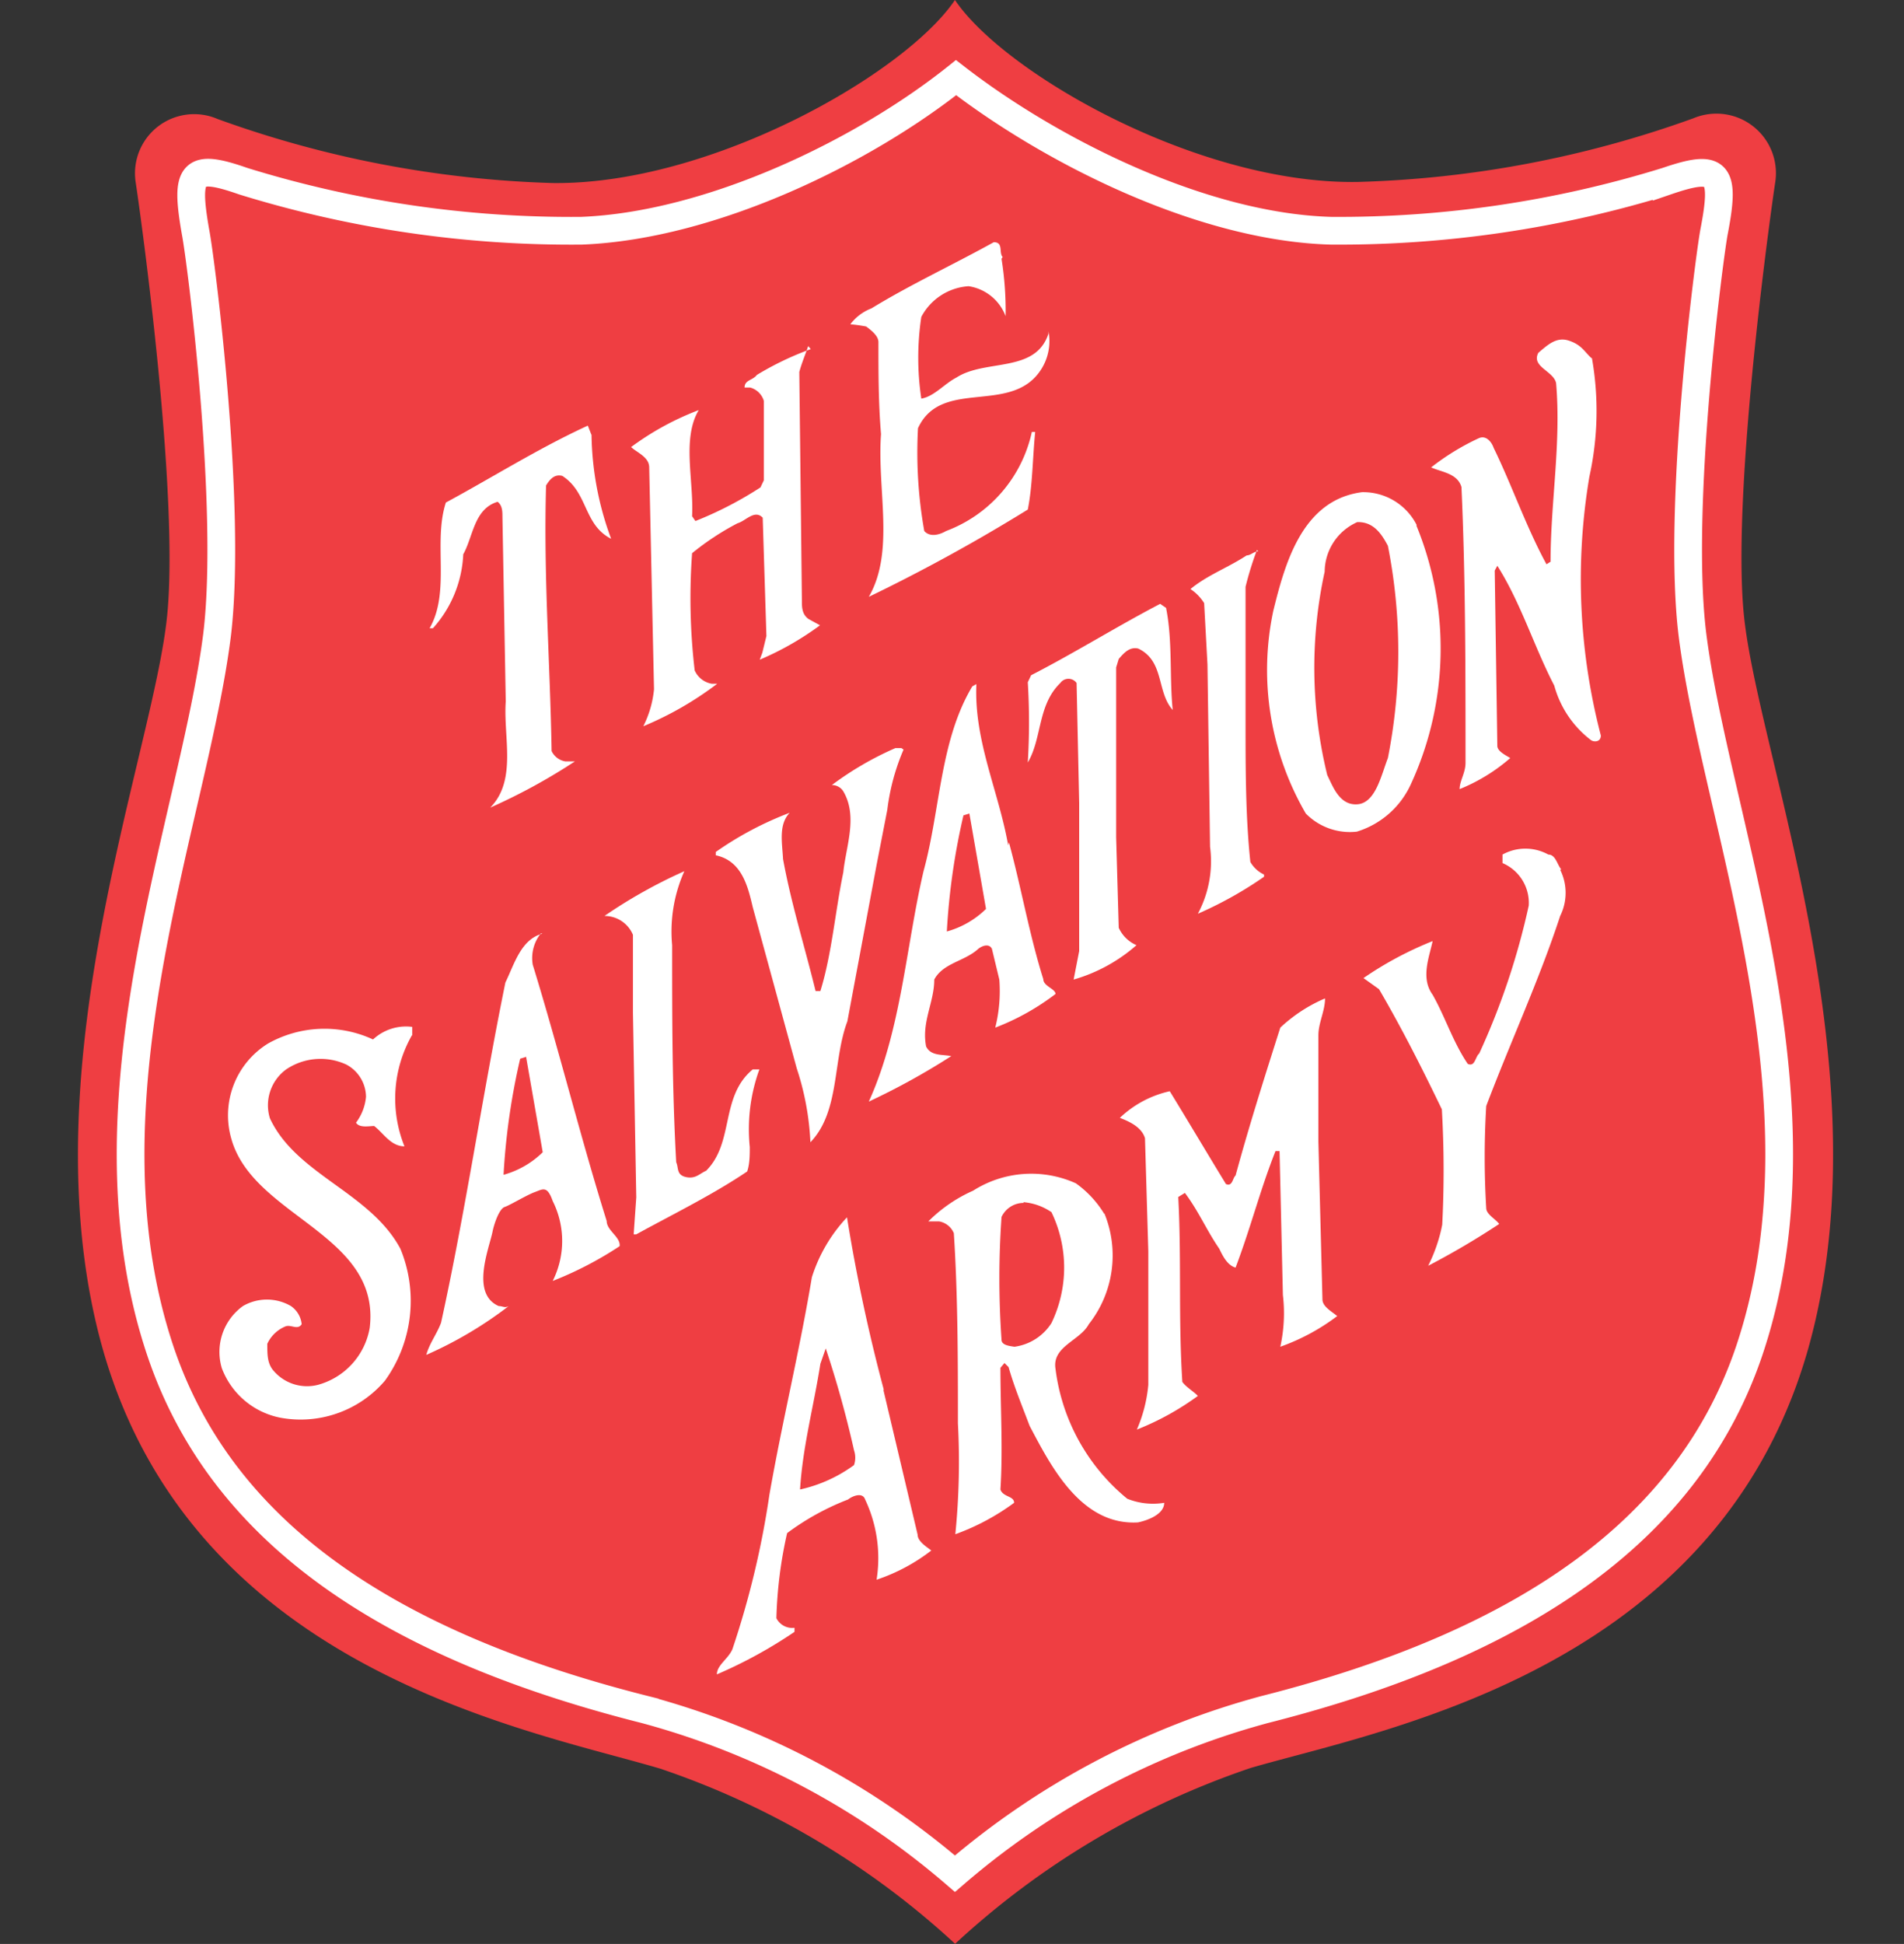 <svg id="Layer_1" data-name="Layer 1" xmlns="http://www.w3.org/2000/svg" viewBox="0 0 51.5 52.57"><rect x="0" y="0" width="51.5" height="52.57" fill="#333333" stroke="none"/><defs><style>.cls-1{fill:#ef3e42;}.cls-2{fill:none;stroke:#fff;stroke-linecap:round;stroke-width:0.75px;}.cls-3{fill:#fff;}</style></defs><title>mostgoodsquare</title><path class="cls-1" d="M25.83,52.57a22.23,22.23,0,0,1,8-4.76c3.64-1.06,13.06-2.69,15.25-12,1.73-7.3-1.54-15.49-1.91-19.17-.33-3.25.68-10.61.85-11.73a1.61,1.61,0,0,0-2.22-1.71,29.05,29.05,0,0,1-9.06,1.72C32.44,5,27.18,2,25.83,0c-1.35,2-6.61,5-10.88,4.95A29.06,29.06,0,0,1,5.89,3.22,1.6,1.6,0,0,0,3.67,4.93c.17,1.12,1.18,8.48.85,11.73C4.15,20.33.88,28.53,2.61,35.83c2.2,9.29,11.62,10.92,15.25,12a22.21,22.21,0,0,1,8,4.76"/><path class="cls-2" d="M25.83,50.67a21.34,21.34,0,0,1,8.38-4.44c7.23-1.83,11.51-5,13.1-9.69,2.28-6.75-.89-14.33-1.53-19.36-.43-3.44.44-10.13.58-10.9.32-1.65.12-1.86-1.28-1.38A30,30,0,0,1,36,6.24c-3.53-.1-7.62-2.19-10.14-4.14-2.51,2-6.61,4-10.13,4.14A30,30,0,0,1,6.58,4.9C5.18,4.41,5,4.63,5.29,6.28c.15.77,1,7.46.58,10.9-.63,5-3.8,12.6-1.53,19.36,1.59,4.72,5.88,7.87,13.1,9.69A21.34,21.34,0,0,1,25.83,50.67Z"/><path class="cls-3" d="M27.09,7a8.91,8.91,0,0,1,.11,1.55,1.27,1.27,0,0,0-1-.81,1.56,1.56,0,0,0-1.28.83,7.41,7.41,0,0,0,0,2.21c.35-.06.62-.4.95-.57.79-.51,2.14-.11,2.49-1.19l0-.06a1.42,1.42,0,0,1-.18,1c-.79,1.3-2.71.23-3.35,1.62A12.11,12.11,0,0,0,25,14.36c.15.17.4.11.59,0a3.7,3.7,0,0,0,2.32-2.68H28c-.07.7-.07,1.45-.2,2.1a47.2,47.2,0,0,1-4.3,2.36c.71-1.23.22-2.89.33-4.4-.07-.85-.07-1.62-.07-2.49,0-.17-.2-.32-.33-.42A3.85,3.85,0,0,0,23,8.77a1.29,1.29,0,0,1,.57-.43c1.08-.66,2.23-1.19,3.31-1.79.27,0,.13.28.24.4"/><path class="cls-3" d="M43.06,9.69a8.23,8.23,0,0,1-.07,3.2,16.74,16.74,0,0,0,.31,7c0,.18-.18.18-.26.13a2.77,2.77,0,0,1-1-1.48c-.55-1.06-.9-2.23-1.54-3.24l-.07.13.07,4.74c0,.15.24.26.35.33a4.83,4.83,0,0,1-1.37.84c0-.22.16-.44.16-.71,0-2.49,0-5.07-.11-7.46-.11-.37-.53-.4-.82-.53A6.53,6.53,0,0,1,40,11.85c.2-.09.35.11.4.26.49,1,.88,2.14,1.43,3.15l.11-.07c0-1.61.29-3.2.15-4.83-.07-.33-.68-.44-.48-.82.24-.2.48-.44.82-.33s.42.29.6.46"/><path class="cls-3" d="M21.86,9.36c-.07.21-.18.47-.24.7l.07,6.19c0,.17,0,.36.18.49l.31.17a8,8,0,0,1-1.63.93l.07-.19.11-.45L20.63,14c-.22-.23-.46.09-.68.15a7.21,7.21,0,0,0-1.23.81,16.79,16.79,0,0,0,.07,3.17.62.62,0,0,0,.46.36h.15a9,9,0,0,1-2,1.15,2.8,2.8,0,0,0,.29-1l-.13-6c0-.28-.33-.4-.49-.55a7.6,7.6,0,0,1,1.83-1c-.46.77-.13,1.91-.18,2.87l.09.13a9.92,9.92,0,0,0,1.76-.91l.09-.19,0-2.15a.53.53,0,0,0-.37-.36h-.15c0-.21.22-.19.33-.34a8.29,8.29,0,0,1,1.46-.7"/><path class="cls-3" d="M16,11.76a8.37,8.37,0,0,0,.53,2.81c-.75-.38-.62-1.25-1.32-1.7-.22-.06-.35.11-.44.26-.07,2.49.11,4.76.15,7.18a.5.5,0,0,0,.37.28h.26a15.92,15.92,0,0,1-2.29,1.25c.73-.74.35-1.91.42-2.87l-.09-5c0-.13,0-.3-.13-.4-.64.19-.66.94-.93,1.42a3.2,3.2,0,0,1-.82,2h-.09c.57-1,.09-2.32.44-3.4,1.26-.68,2.51-1.47,3.84-2.08l.09.23"/><path class="cls-3" d="M38.31,14.21a8.76,8.76,0,0,1-.15,7,2.37,2.37,0,0,1-1.46,1.28A1.67,1.67,0,0,1,35.32,22a7.71,7.71,0,0,1-.88-5.48c.31-1.25.77-3,2.4-3.21a1.62,1.62,0,0,1,1.48.89m-1.61-.08a1.48,1.48,0,0,0-.88,1.34,12.19,12.19,0,0,0,.07,5.5c.15.3.33.83.82.79s.64-.79.82-1.25a14.78,14.78,0,0,0,0-5.74C37.37,14.44,37.15,14.1,36.7,14.12Z"/><path class="cls-3" d="M34,14.87a8.68,8.68,0,0,0-.31,1v3.63c0,1.28,0,2.59.13,3.81a.83.83,0,0,0,.37.34l0,.06a10.39,10.39,0,0,1-1.79,1,3,3,0,0,0,.33-1.81l-.07-4.93-.09-1.66a1.24,1.24,0,0,0-.37-.38c.46-.38,1-.57,1.52-.91.11,0,.2-.11.31-.11"/><path class="cls-3" d="M31.54,16.44c.18.89.09,1.89.18,2.76-.44-.49-.22-1.32-.93-1.66-.24-.06-.4.13-.53.28l-.07.23,0,4.59.07,2.45a.93.93,0,0,0,.48.47,4.42,4.42,0,0,1-1.7.93l.15-.77,0-4-.07-3.25a.27.27,0,0,0-.44,0c-.62.6-.49,1.49-.88,2.15l0,0a17.8,17.8,0,0,0,0-2.17l.09-.19c1.17-.6,2.32-1.32,3.49-1.93l.22.15"/><path class="cls-3" d="M24.44,20.27A5.93,5.93,0,0,0,24,21.9l-.29,1.49-.79,4.23c-.4,1.06-.2,2.44-1,3.27a7.42,7.42,0,0,0-.37-2l-1.19-4.36c-.13-.55-.29-1.25-1-1.4v-.09a9.06,9.06,0,0,1,2-1.06c-.31.32-.2.83-.18,1.25.22,1.21.59,2.38.88,3.57l.13,0c.31-1,.4-2.15.62-3.21.07-.7.4-1.51,0-2.19a.36.36,0,0,0-.31-.17,8.63,8.63,0,0,1,1.72-1h.16"/><path class="cls-3" d="M42.2,23.52a1.4,1.4,0,0,1,0,1.25c-.57,1.74-1.35,3.42-2,5.14a23,23,0,0,0,0,2.76c0,.17.26.3.35.43a21.56,21.56,0,0,1-1.92,1.13,4.35,4.35,0,0,0,.38-1.11A29,29,0,0,0,39,30c-.53-1.1-1.08-2.19-1.7-3.25l-.42-.3a9.53,9.53,0,0,1,1.87-1c-.09.43-.33,1,0,1.45.35.62.55,1.28.95,1.87.2.09.2-.19.31-.28a19.49,19.49,0,0,0,1.34-4,1.17,1.17,0,0,0-.71-1.15l0-.23a1.28,1.28,0,0,1,1.24,0c.2,0,.24.28.35.4"/><path class="cls-3" d="M18.18,25.56c0,2,0,3.89.11,5.87.07.15,0,.34.26.4s.37-.09.55-.17c.77-.77.37-2,1.26-2.74h.18a4.75,4.75,0,0,0-.26,2.1c0,.21,0,.45-.07.66-.95.64-2,1.15-3,1.7l-.07,0,.07-1-.09-5,0-2.1a.83.83,0,0,0-.77-.51,13.57,13.57,0,0,1,2.16-1.21,4,4,0,0,0-.33,2"/><path class="cls-3" d="M35.84,27c0,.34-.18.66-.18,1v2.87l.11,4.27c0,.19.24.32.4.45a5.71,5.71,0,0,1-1.54.83,4.21,4.21,0,0,0,.07-1.4l-.09-3.89-.11,0c-.4,1-.68,2.1-1.08,3.15-.22-.06-.35-.32-.44-.51-.35-.51-.55-1-.93-1.51l-.18.11c.09,1.7,0,3.27.11,5,.11.15.31.26.42.38a7.39,7.39,0,0,1-1.65.91,3.92,3.92,0,0,0,.31-1.21l0-3.61-.09-3.06c-.09-.3-.42-.45-.68-.55a2.86,2.86,0,0,1,1.35-.72c.51.83,1,1.66,1.52,2.51.18.08.18-.17.26-.23.37-1.36.79-2.68,1.21-4A4.13,4.13,0,0,1,35.84,27"/><path class="cls-3" d="M11.14,28a3.46,3.46,0,0,0-.2,3c-.37,0-.57-.36-.82-.55-.13,0-.4.06-.49-.09a1.37,1.37,0,0,0,.27-.7,1,1,0,0,0-.53-.87,1.66,1.66,0,0,0-1.63.13,1.2,1.2,0,0,0-.44,1.32c.71,1.53,2.71,2,3.53,3.53a3.69,3.69,0,0,1-.42,3.57,3,3,0,0,1-2.82,1A2.13,2.13,0,0,1,6,37a1.53,1.53,0,0,1,.57-1.68,1.29,1.29,0,0,1,1.3,0,.68.68,0,0,1,.29.49c-.11.17-.29,0-.44.06a.93.93,0,0,0-.49.47c0,.28,0,.49.13.68a1.19,1.19,0,0,0,1.24.43A1.94,1.94,0,0,0,10,35.91c.31-2.55-3.18-3-3.75-5.14a2.28,2.28,0,0,1,1-2.55,3.12,3.12,0,0,1,2.84-.11,1.31,1.31,0,0,1,1.06-.34V28"/><path class="cls-3" d="M14.63,25.24a1.07,1.07,0,0,0-.22.85c.71,2.3,1.28,4.63,2,6.93,0,.26.38.43.35.68a9.67,9.67,0,0,1-1.81.94,2.41,2.41,0,0,0,0-2.16c-.15-.43-.27-.32-.49-.24s-.66.35-.81.4-.29.47-.33.68c-.1.47-.59,1.67.17,2,.11,0,.16.06.27,0a10.76,10.76,0,0,1-2.23,1.32c.09-.32.29-.57.4-.87.66-3,1.12-6.16,1.74-9.2.24-.49.42-1.17,1-1.32m-.44,3.33-.16.05a18.36,18.36,0,0,0-.45,3.14,2.44,2.44,0,0,0,1.06-.61Z"/><path class="cls-3" d="M29.87,32.81a3,3,0,0,1-.42,3c-.24.45-1,.6-.9,1.21a5.4,5.4,0,0,0,1.94,3.51,1.87,1.87,0,0,0,1,.11c0,.3-.42.47-.71.53-1.54.09-2.36-1.53-2.93-2.61-.2-.53-.42-1.06-.57-1.59l-.11-.11-.11.13c0,1.08.07,2.21,0,3.29.07.21.37.17.37.36a6.26,6.26,0,0,1-1.59.85,19.65,19.65,0,0,0,.07-3c0-1.66,0-3.44-.11-5.14a.53.53,0,0,0-.4-.32h-.29a4,4,0,0,1,1.21-.83A2.93,2.93,0,0,1,29.1,32a2.79,2.79,0,0,1,.77.83m-2.18-.3a.66.66,0,0,0-.6.38,23.66,23.66,0,0,0,0,3.32c0,.15.22.17.35.19a1.41,1.41,0,0,0,1-.64,3.45,3.45,0,0,0,0-3A1.57,1.57,0,0,0,27.68,32.51Z"/><path class="cls-3" d="M23.89,37.57l.93,3.93c0,.19.26.34.37.43a5,5,0,0,1-1.48.79,3.71,3.71,0,0,0-.31-2.17c-.07-.21-.35-.09-.46,0a6.93,6.93,0,0,0-1.65.91,11.75,11.75,0,0,0-.29,2.3.48.48,0,0,0,.49.26l0,.11a12.58,12.58,0,0,1-2.1,1.15c0-.25.31-.42.42-.68a23.94,23.94,0,0,0,1-4.17c.35-2,.82-3.91,1.15-5.89a4.2,4.2,0,0,1,.95-1.62,46.87,46.87,0,0,0,1,4.68m-1.57-1.15-.15.43c-.18,1.15-.48,2.25-.55,3.4a3.89,3.89,0,0,0,1.46-.66.62.62,0,0,0,0-.4A28.22,28.22,0,0,0,22.32,36.42Z"/><path class="cls-3" d="M27.29,22.78c.33,1.21.55,2.49.93,3.7,0,.19.33.26.33.4a6.5,6.5,0,0,1-1.63.91,4.06,4.06,0,0,0,.11-1.3l-.2-.83c-.07-.15-.26-.09-.37,0-.37.34-.95.38-1.19.83,0,.62-.35,1.15-.22,1.81.13.26.42.21.68.26a19,19,0,0,1-2.23,1.23h0c.88-1.94,1-4.17,1.48-6.23.46-1.68.44-3.53,1.32-5l.11-.06c-.07,1.53.6,2.89.86,4.36M26.22,22l-.16.05a18.28,18.28,0,0,0-.45,3.14,2.44,2.44,0,0,0,1.06-.61Z"/></svg>